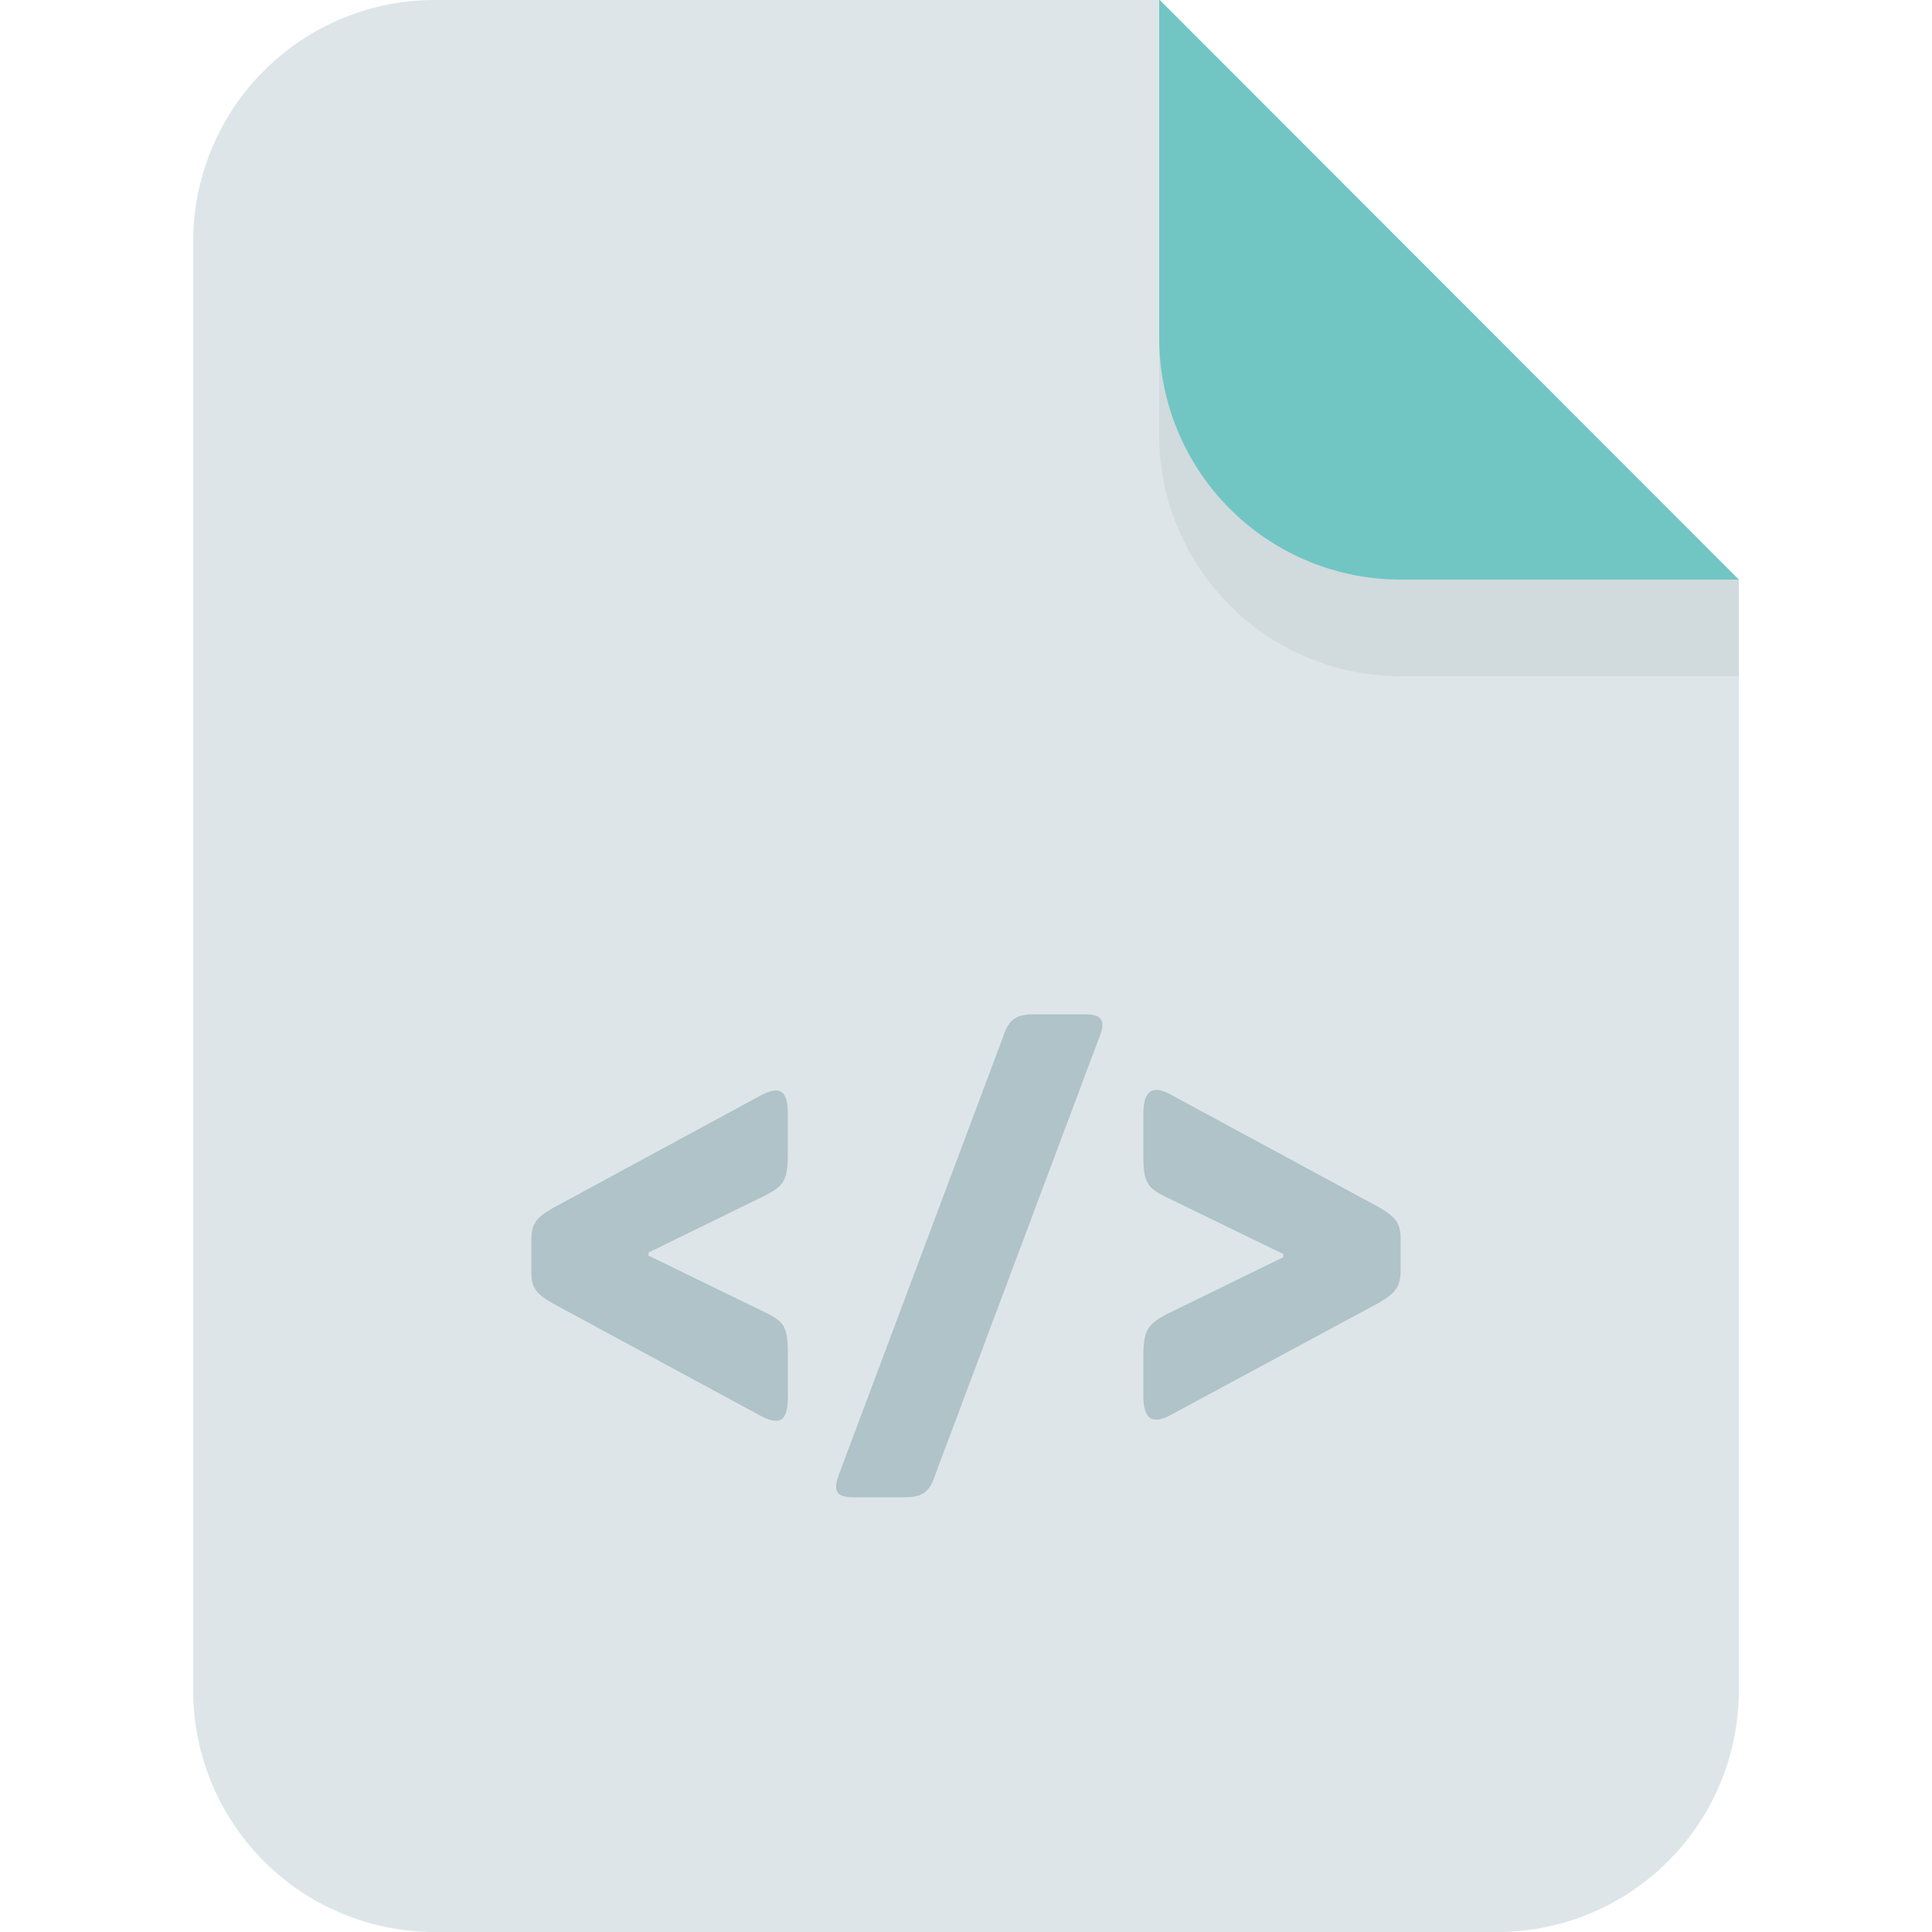 <svg id="Layer_1" data-name="Layer 1" xmlns="http://www.w3.org/2000/svg" viewBox="0 0 512 512"><defs><style>.cls-1{fill:#dde5e8;}.cls-2{fill:#71c6c4;}.cls-3{opacity:0.06;}.cls-4{fill:#17292d;}.cls-5{fill:#afc3c9;}</style></defs><title>code-flat</title><path class="cls-1" d="M460.8,153.6V448a64,64,0,0,1-64,64H115.2a64,64,0,0,1-64-64V64a64,64,0,0,1,64-64H307.33l33.41,33.41Z"/><path class="cls-2" d="M460.8,153.6H371.2a64,64,0,0,1-64-64V0h.13Z"/><g class="cls-3"><path class="cls-4" d="M371.2,153.6a64,64,0,0,1-64-64v25.6a64,64,0,0,0,64,64h89.6V153.6Z"/></g><path class="cls-5" d="M201.78,290.21c5.18-2.65,7-1,7,5.15v10.46c0,7.14-1.17,8.47-6,11l-30.91,15.11v.83l30.74,14.95c5.18,2.49,6.18,3.82,6.18,11v11.46c0,6.14-1.84,7.8-7,5.15l-55.47-30c-4.17-2.49-5.51-3.82-5.51-8.3v-8.3c0-4.48,1.33-6,5.51-8.47Z"/><path class="cls-5" d="M247.73,391.15c-1.5,4.48-3.51,5.65-8.18,5.65H226.17c-4.51,0-5.35-1.66-4-5.65l43.78-116.71c1.5-4.48,3.51-5.64,8.18-5.64h13.37c4.51,0,5.51,1.66,4,5.64Z"/><path class="cls-5" d="M303,295.2c0-6.14,2.34-7.8,7.19-5.15l55.47,30c4.18,2.49,5.52,4.15,5.52,8.3v8.3c0,4.15-1.34,6-5.52,8.47l-55.47,29.89c-4.85,2.65-7.19,1-7.19-5V359.28c0-6.81,1.34-8.47,6.18-11l30.91-15.11v-.83l-30.74-14.95c-5.18-2.49-6.35-3.82-6.35-11Z"/></svg>
